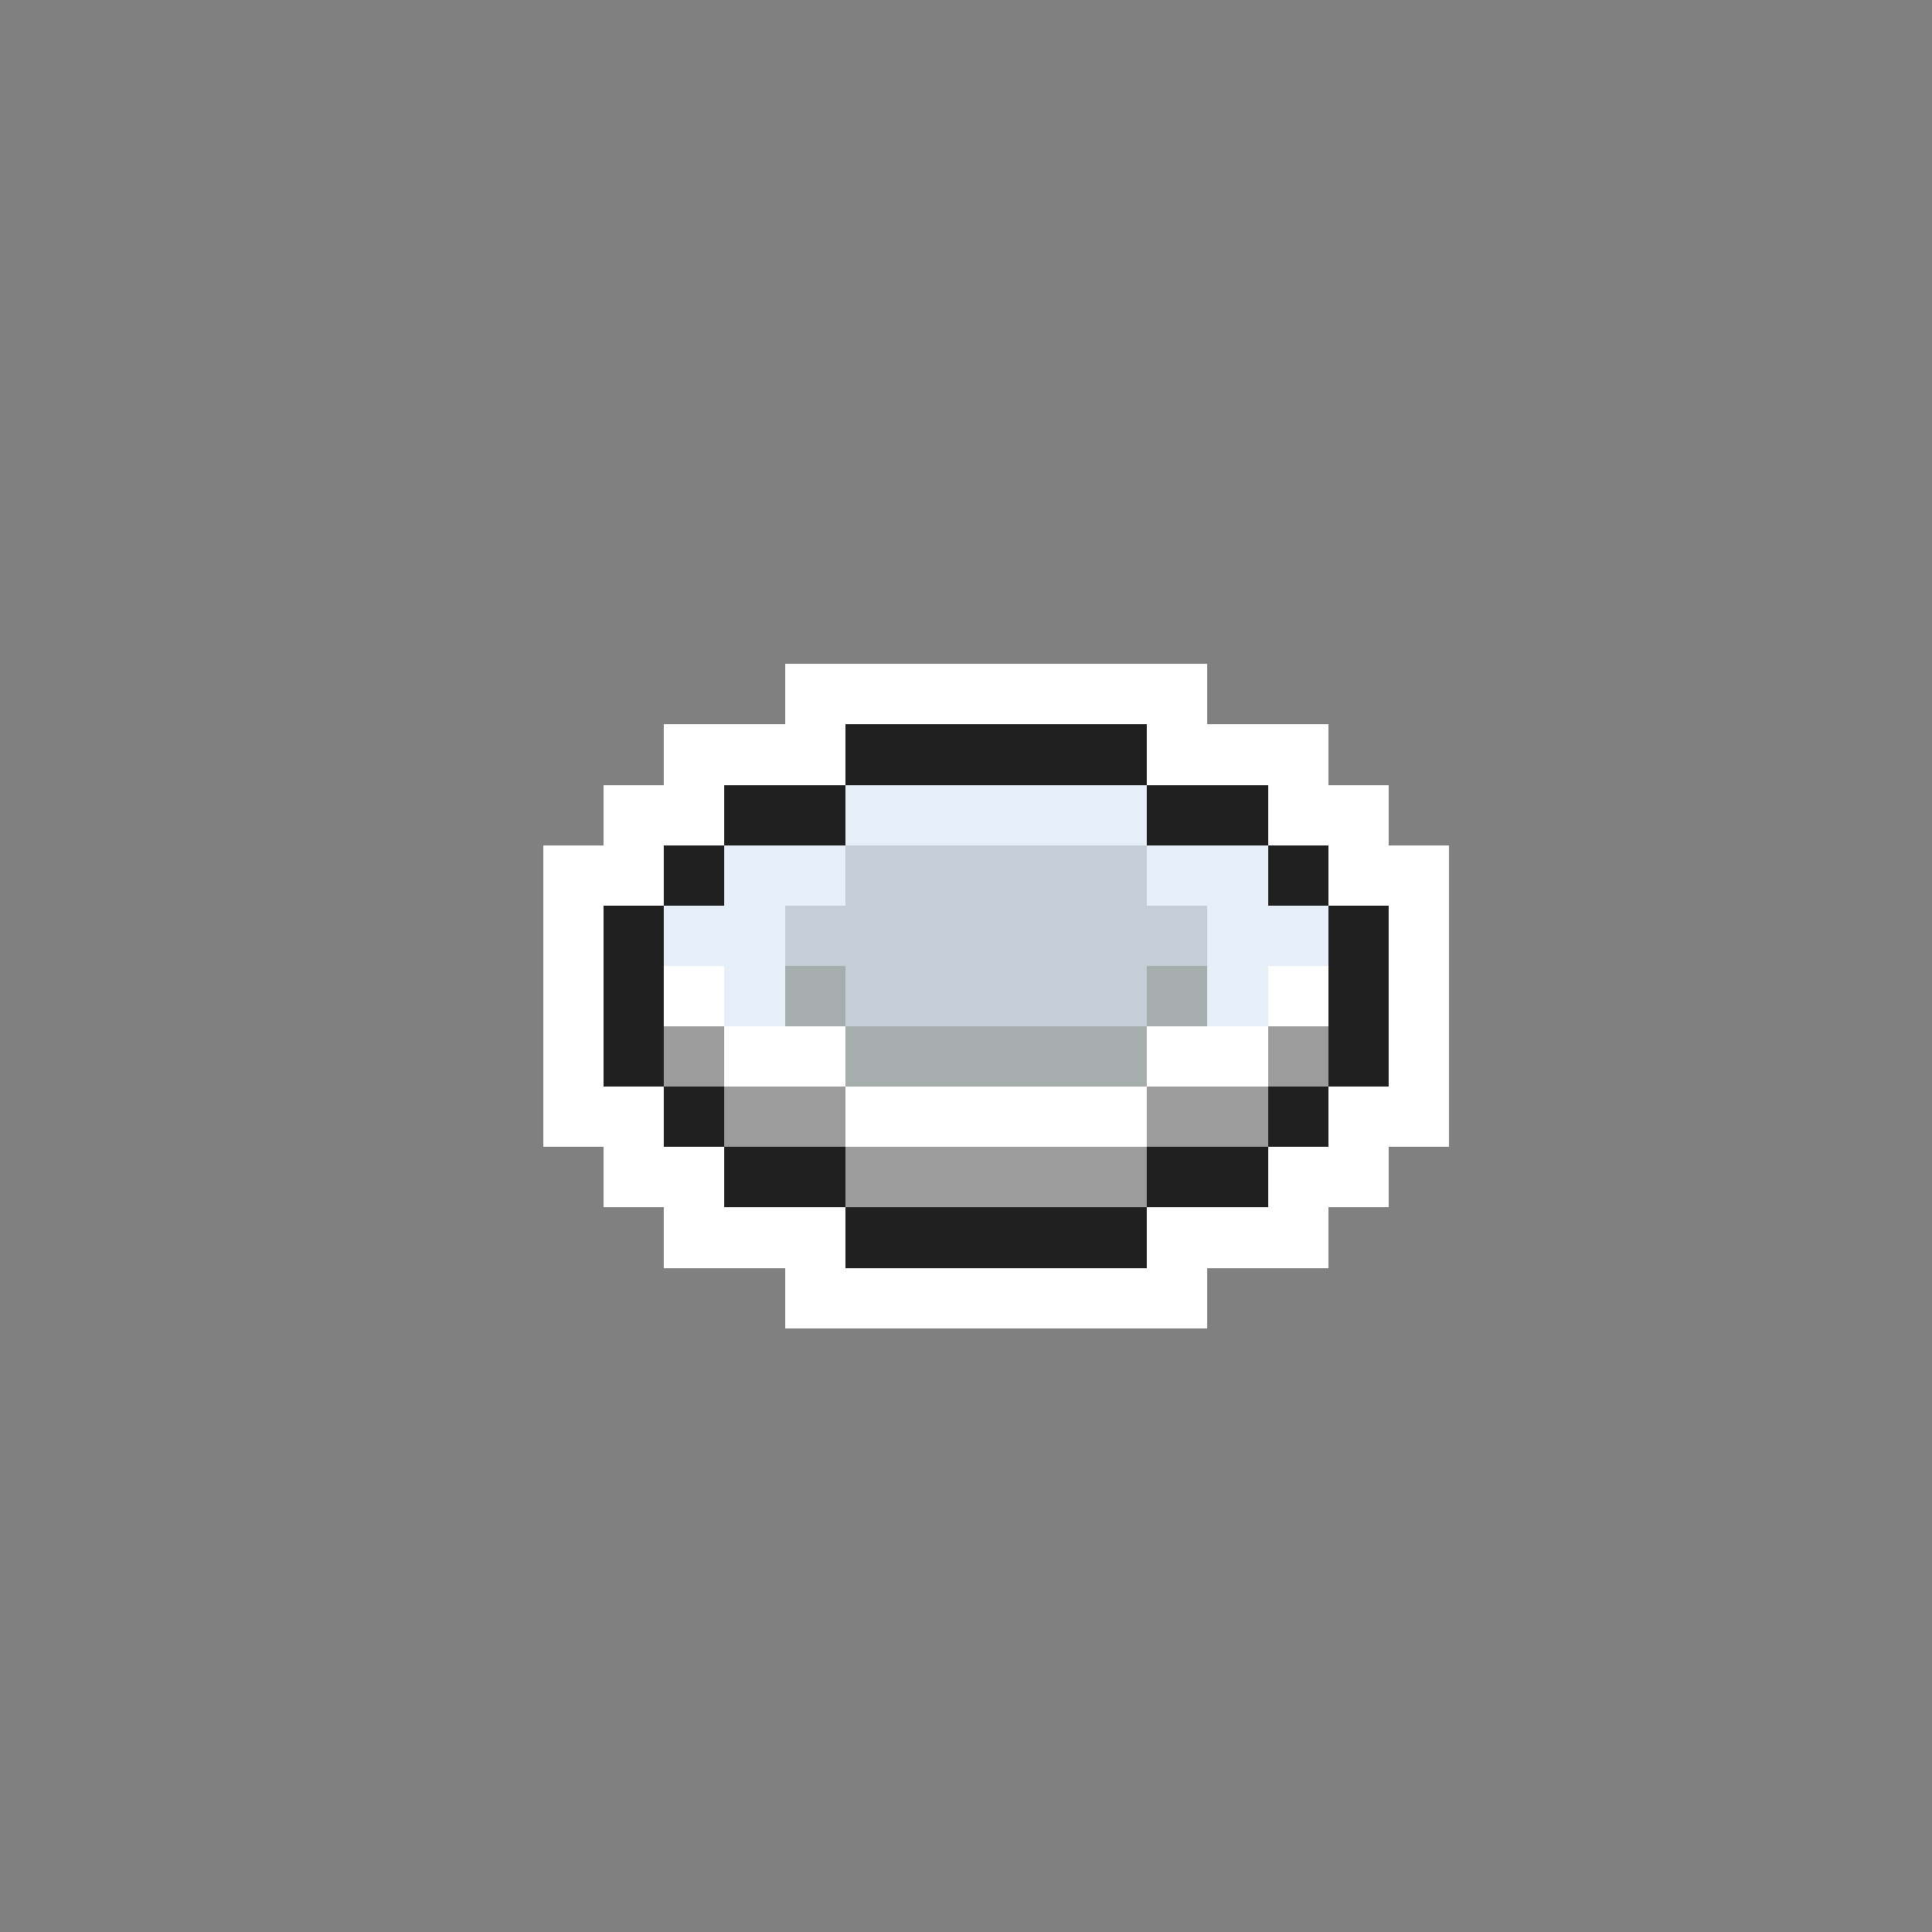 <svg xmlns="http://www.w3.org/2000/svg" viewBox="0 -0.5 32 32" shape-rendering="crispEdges">
<rect x="0" y="-0.5" width="32" height="32" fill="#808080" stroke="none"/>
<path stroke="#ffffff" d="M13 11h7M11 12h3M19 12h3M10 13h2M21 13h2M9 14h2M22 14h2M9 15h1M23 15h1M9 16h1M11 16h1M21 16h1M23 16h1M9 17h1M12 17h2M19 17h2M23 17h1M9 18h2M14 18h5M22 18h2M10 19h2M21 19h2M11 20h3M19 20h3M13 21h7" />
<path stroke="#202020" d="M14 12h5M12 13h2M19 13h2M11 14h1M21 14h1M10 15h1M22 15h1M10 16h1M22 16h1M10 17h1M22 17h1M11 18h1M21 18h1M12 19h2M19 19h2M14 20h5" />
<path stroke="#e6eff7" d="M14 13h5M12 14h2M19 14h2M11 15h2M20 15h2M12 16h1M20 16h1" />
<path stroke="#c5ced6" d="M14 14h5M13 15h7M14 16h5" />
<path stroke="#a5adad" d="M13 16h1M19 16h1M14 17h5" />
<path stroke="#9c9c9c" d="M11 17h1M21 17h1M12 18h2M19 18h2M14 19h5" />
</svg>